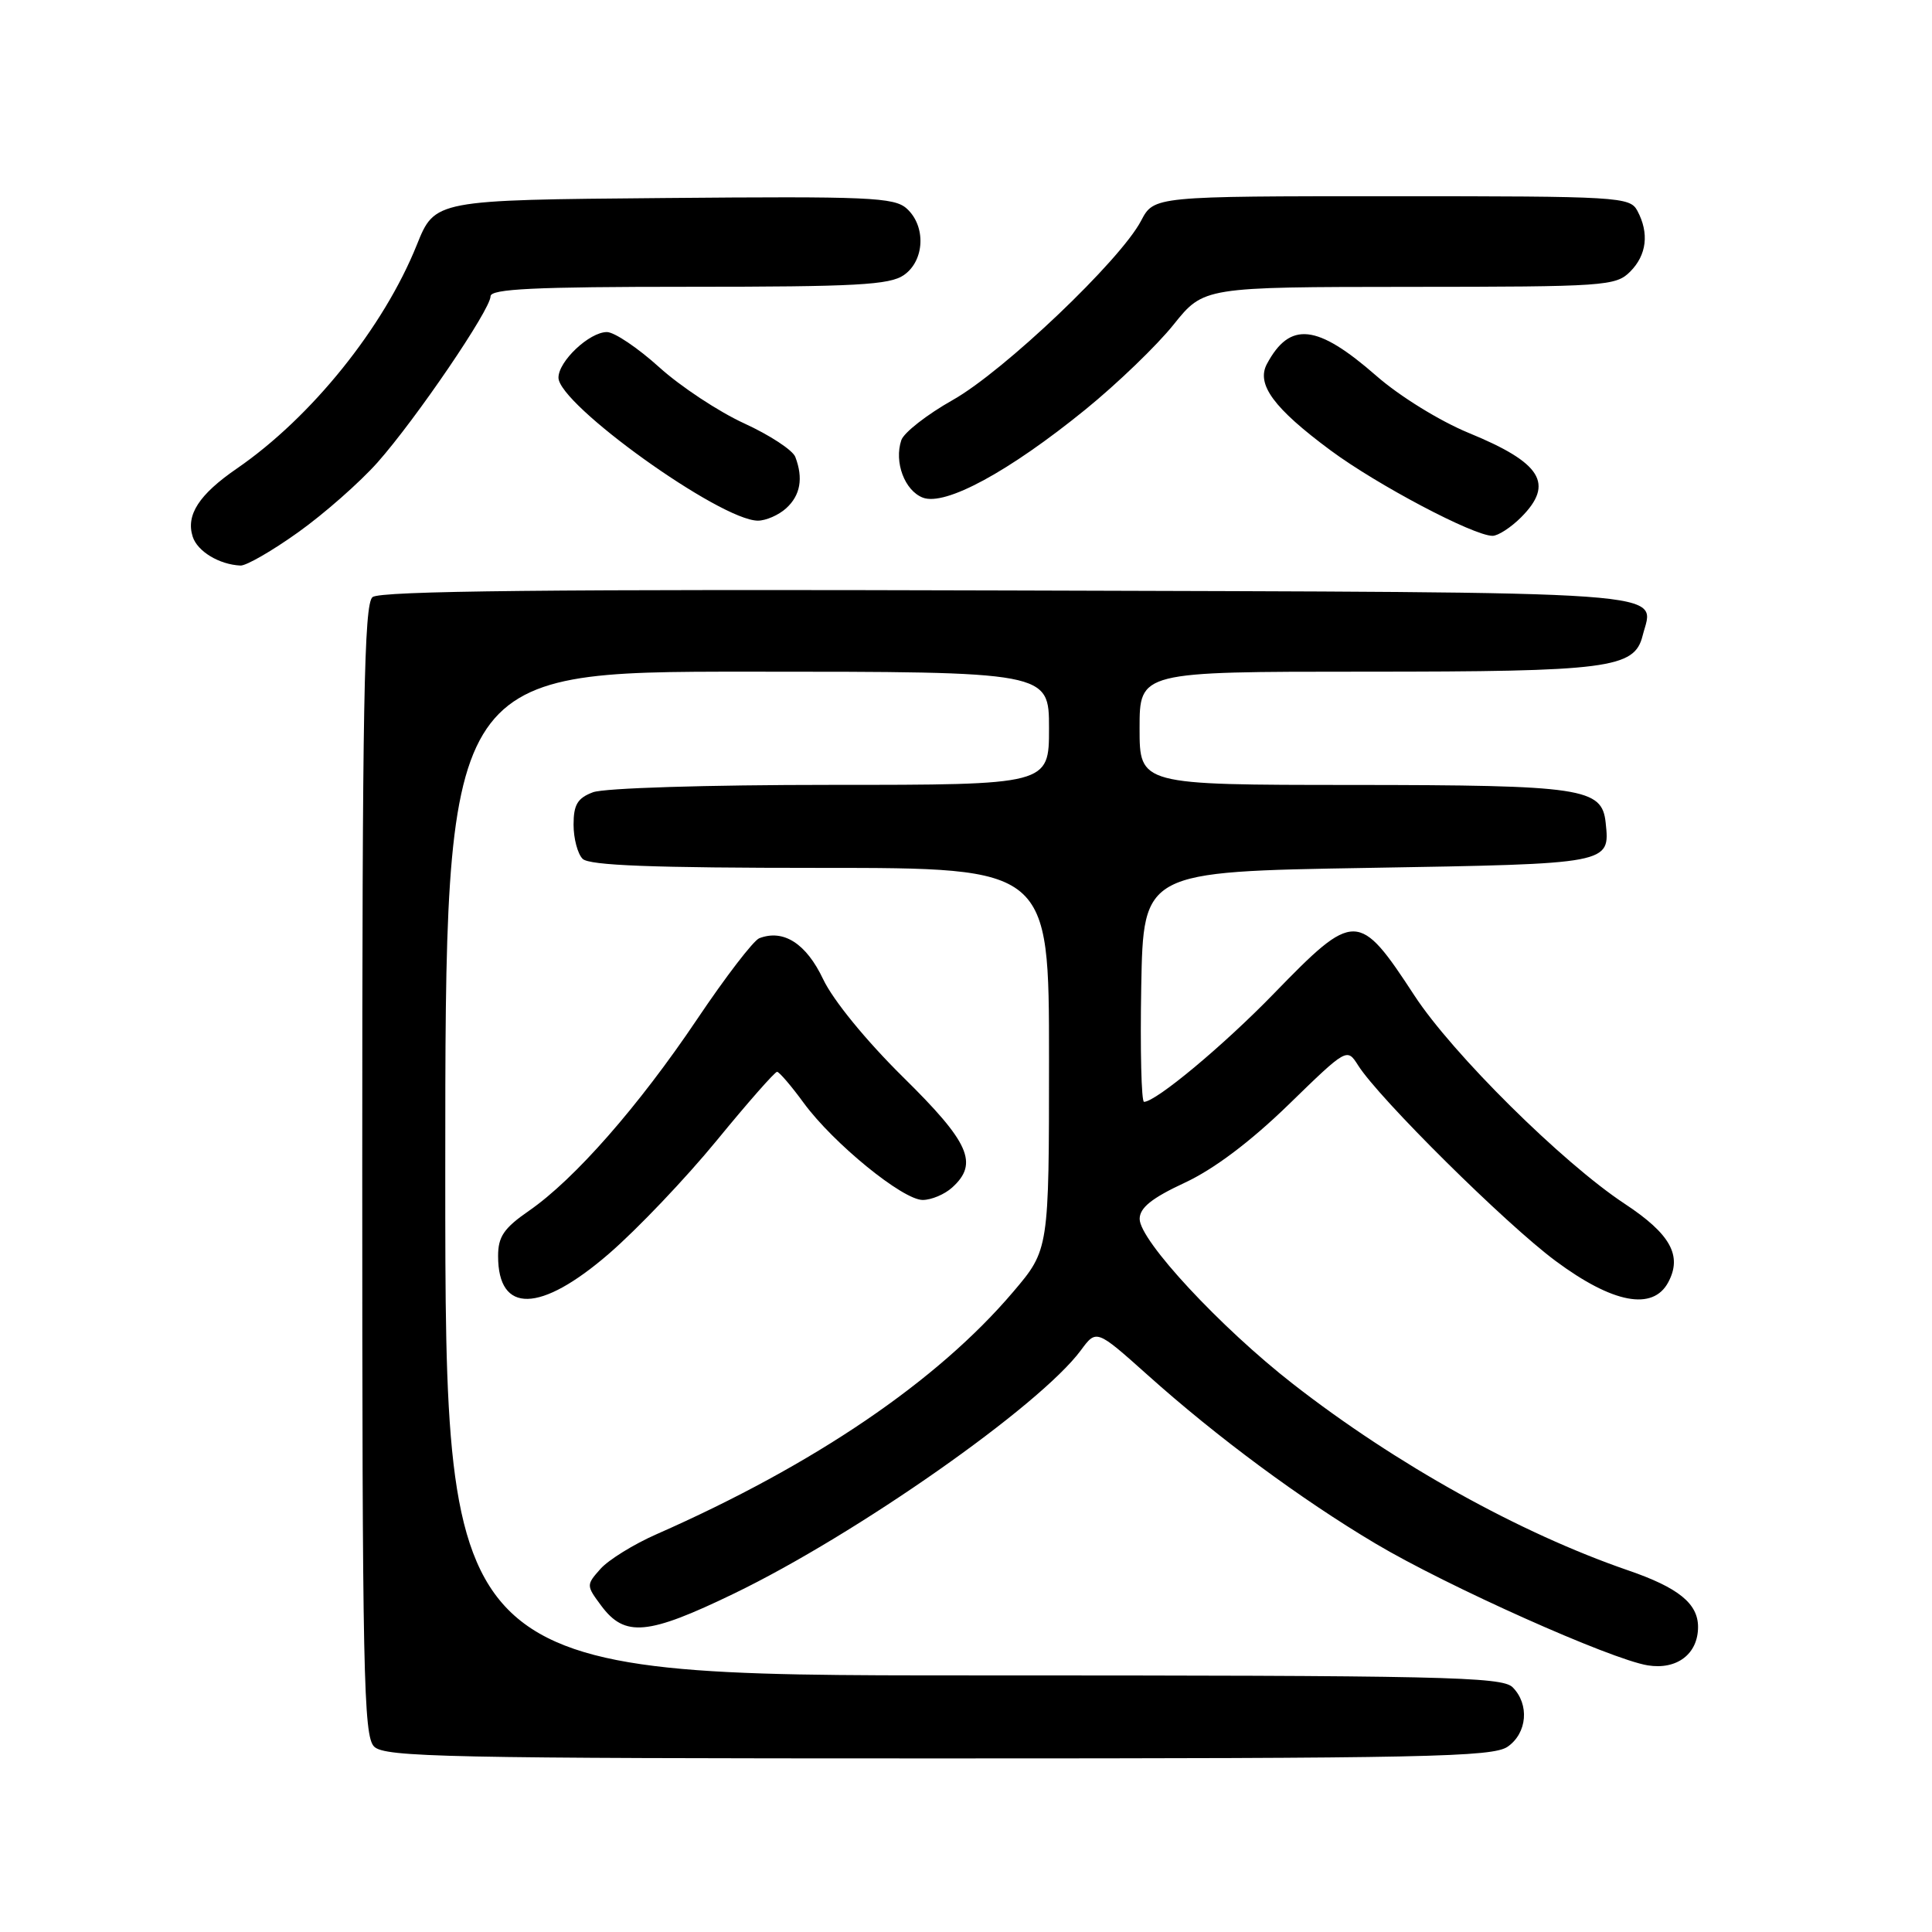 <?xml version="1.0" encoding="UTF-8" standalone="no"?>
<!DOCTYPE svg PUBLIC "-//W3C//DTD SVG 1.1//EN" "http://www.w3.org/Graphics/SVG/1.1/DTD/svg11.dtd" >
<svg xmlns="http://www.w3.org/2000/svg" xmlns:xlink="http://www.w3.org/1999/xlink" version="1.1" viewBox="0 0 256 256">
 <g >
 <path fill="currentColor"
d=" M 199.78 231.44 C 202.37 229.63 202.68 225.83 200.43 223.57 C 199.03 222.17 191.17 222.00 128.93 222.00 C 59.00 222.00 59.00 222.00 59.00 155.50 C 59.00 89.00 59.00 89.00 99.00 89.00 C 139.00 89.00 139.00 89.00 139.00 96.50 C 139.00 104.00 139.00 104.00 110.07 104.00 C 93.68 104.00 80.02 104.42 78.57 104.98 C 76.52 105.75 76.00 106.63 76.00 109.28 C 76.00 111.10 76.54 113.14 77.20 113.80 C 78.08 114.68 86.47 115.00 108.70 115.00 C 139.00 115.00 139.00 115.00 139.00 140.29 C 139.00 165.59 139.00 165.59 134.25 171.18 C 124.21 183.00 107.91 194.08 87.00 203.29 C 83.97 204.62 80.63 206.69 79.57 207.88 C 77.67 210.02 77.67 210.08 79.67 212.77 C 82.79 216.96 85.81 216.69 97.23 211.17 C 113.50 203.31 137.77 186.29 143.22 178.92 C 145.28 176.13 145.28 176.13 152.06 182.19 C 161.26 190.43 172.35 198.64 182.26 204.53 C 191.71 210.16 213.42 219.87 218.34 220.67 C 222.20 221.29 225.00 219.16 225.00 215.58 C 225.00 212.48 222.40 210.37 215.73 208.08 C 201.39 203.14 185.01 194.04 171.35 183.40 C 161.72 175.90 151.00 164.36 151.01 161.51 C 151.02 160.04 152.60 158.76 156.96 156.73 C 160.82 154.94 165.65 151.31 170.70 146.41 C 178.48 138.84 178.48 138.84 179.96 141.17 C 182.73 145.55 199.49 162.16 206.12 167.08 C 213.70 172.71 219.01 173.72 221.05 169.91 C 222.94 166.38 221.35 163.51 215.27 159.50 C 207.05 154.08 192.47 139.64 187.43 131.93 C 180.05 120.64 179.50 120.63 168.82 131.63 C 162.13 138.53 153.16 146.00 151.59 146.00 C 151.24 146.00 151.07 139.14 151.22 130.75 C 151.50 115.50 151.50 115.50 181.29 115.00 C 213.49 114.46 213.33 114.49 212.76 109.02 C 212.28 104.41 209.74 104.03 179.25 104.01 C 151.00 104.00 151.00 104.00 151.00 96.50 C 151.00 89.00 151.00 89.00 180.85 89.00 C 213.15 89.00 216.57 88.56 217.65 84.25 C 219.18 78.16 224.23 78.52 133.50 78.24 C 73.17 78.06 50.35 78.29 49.36 79.12 C 48.24 80.05 48.00 93.21 48.00 155.05 C 48.00 221.72 48.17 230.03 49.57 231.43 C 50.97 232.83 59.13 233.00 124.35 233.00 C 188.99 233.00 197.82 232.82 199.78 231.44 Z  M 80.69 166.12 C 84.44 162.88 90.86 156.13 94.97 151.12 C 99.08 146.10 102.68 142.01 102.97 142.02 C 103.26 142.04 104.85 143.89 106.50 146.15 C 110.42 151.50 119.62 159.00 122.26 159.00 C 123.41 159.00 125.17 158.26 126.17 157.35 C 129.70 154.16 128.47 151.39 119.66 142.72 C 114.74 137.86 110.40 132.55 109.07 129.75 C 106.83 125.02 103.82 123.09 100.61 124.32 C 99.85 124.61 96.14 129.44 92.38 135.04 C 84.62 146.58 76.14 156.25 70.10 160.43 C 66.76 162.74 66.00 163.86 66.00 166.44 C 66.00 174.11 71.59 173.99 80.69 166.12 Z  M 39.51 70.53 C 42.96 68.07 47.69 63.90 50.02 61.28 C 55.14 55.50 65.00 41.01 65.00 39.26 C 65.00 38.28 70.82 38.00 91.28 38.00 C 113.44 38.00 117.90 37.76 119.78 36.44 C 122.53 34.52 122.72 29.96 120.15 27.64 C 118.50 26.14 115.14 26.00 87.97 26.24 C 57.62 26.50 57.62 26.50 55.23 32.45 C 50.83 43.40 41.27 55.28 31.39 62.08 C 26.37 65.53 24.62 68.23 25.53 71.10 C 26.15 73.06 29.04 74.81 31.87 74.94 C 32.63 74.97 36.07 72.99 39.51 70.53 Z  M 201.55 68.55 C 205.99 64.10 204.26 61.32 194.60 57.36 C 190.77 55.78 185.45 52.50 182.36 49.79 C 174.51 42.93 170.92 42.54 167.87 48.23 C 166.44 50.92 168.77 54.09 176.30 59.67 C 182.49 64.26 195.26 71.00 197.77 71.00 C 198.50 71.00 200.20 69.90 201.55 68.55 Z  M 104.17 67.35 C 106.06 65.64 106.46 63.36 105.38 60.54 C 105.03 59.64 101.99 57.65 98.63 56.11 C 95.26 54.57 90.18 51.22 87.35 48.66 C 84.52 46.10 81.40 44.00 80.42 44.00 C 78.10 44.00 74.00 47.86 74.00 50.04 C 74.00 53.59 95.43 68.96 100.42 68.99 C 101.48 68.99 103.17 68.26 104.17 67.35 Z  M 143.83 54.26 C 148.05 50.83 153.30 45.77 155.50 43.02 C 159.50 38.03 159.50 38.03 186.75 38.01 C 212.66 38.00 214.10 37.90 216.00 36.00 C 218.20 33.80 218.55 30.90 216.96 27.93 C 215.97 26.08 214.55 26.00 184.42 26.00 C 152.91 26.00 152.91 26.00 151.20 29.25 C 148.47 34.48 133.01 49.19 126.25 53.00 C 122.84 54.92 119.77 57.32 119.43 58.32 C 118.45 61.23 119.87 65.01 122.28 65.94 C 125.25 67.08 133.68 62.51 143.83 54.26 Z "/>
</g>
</svg>